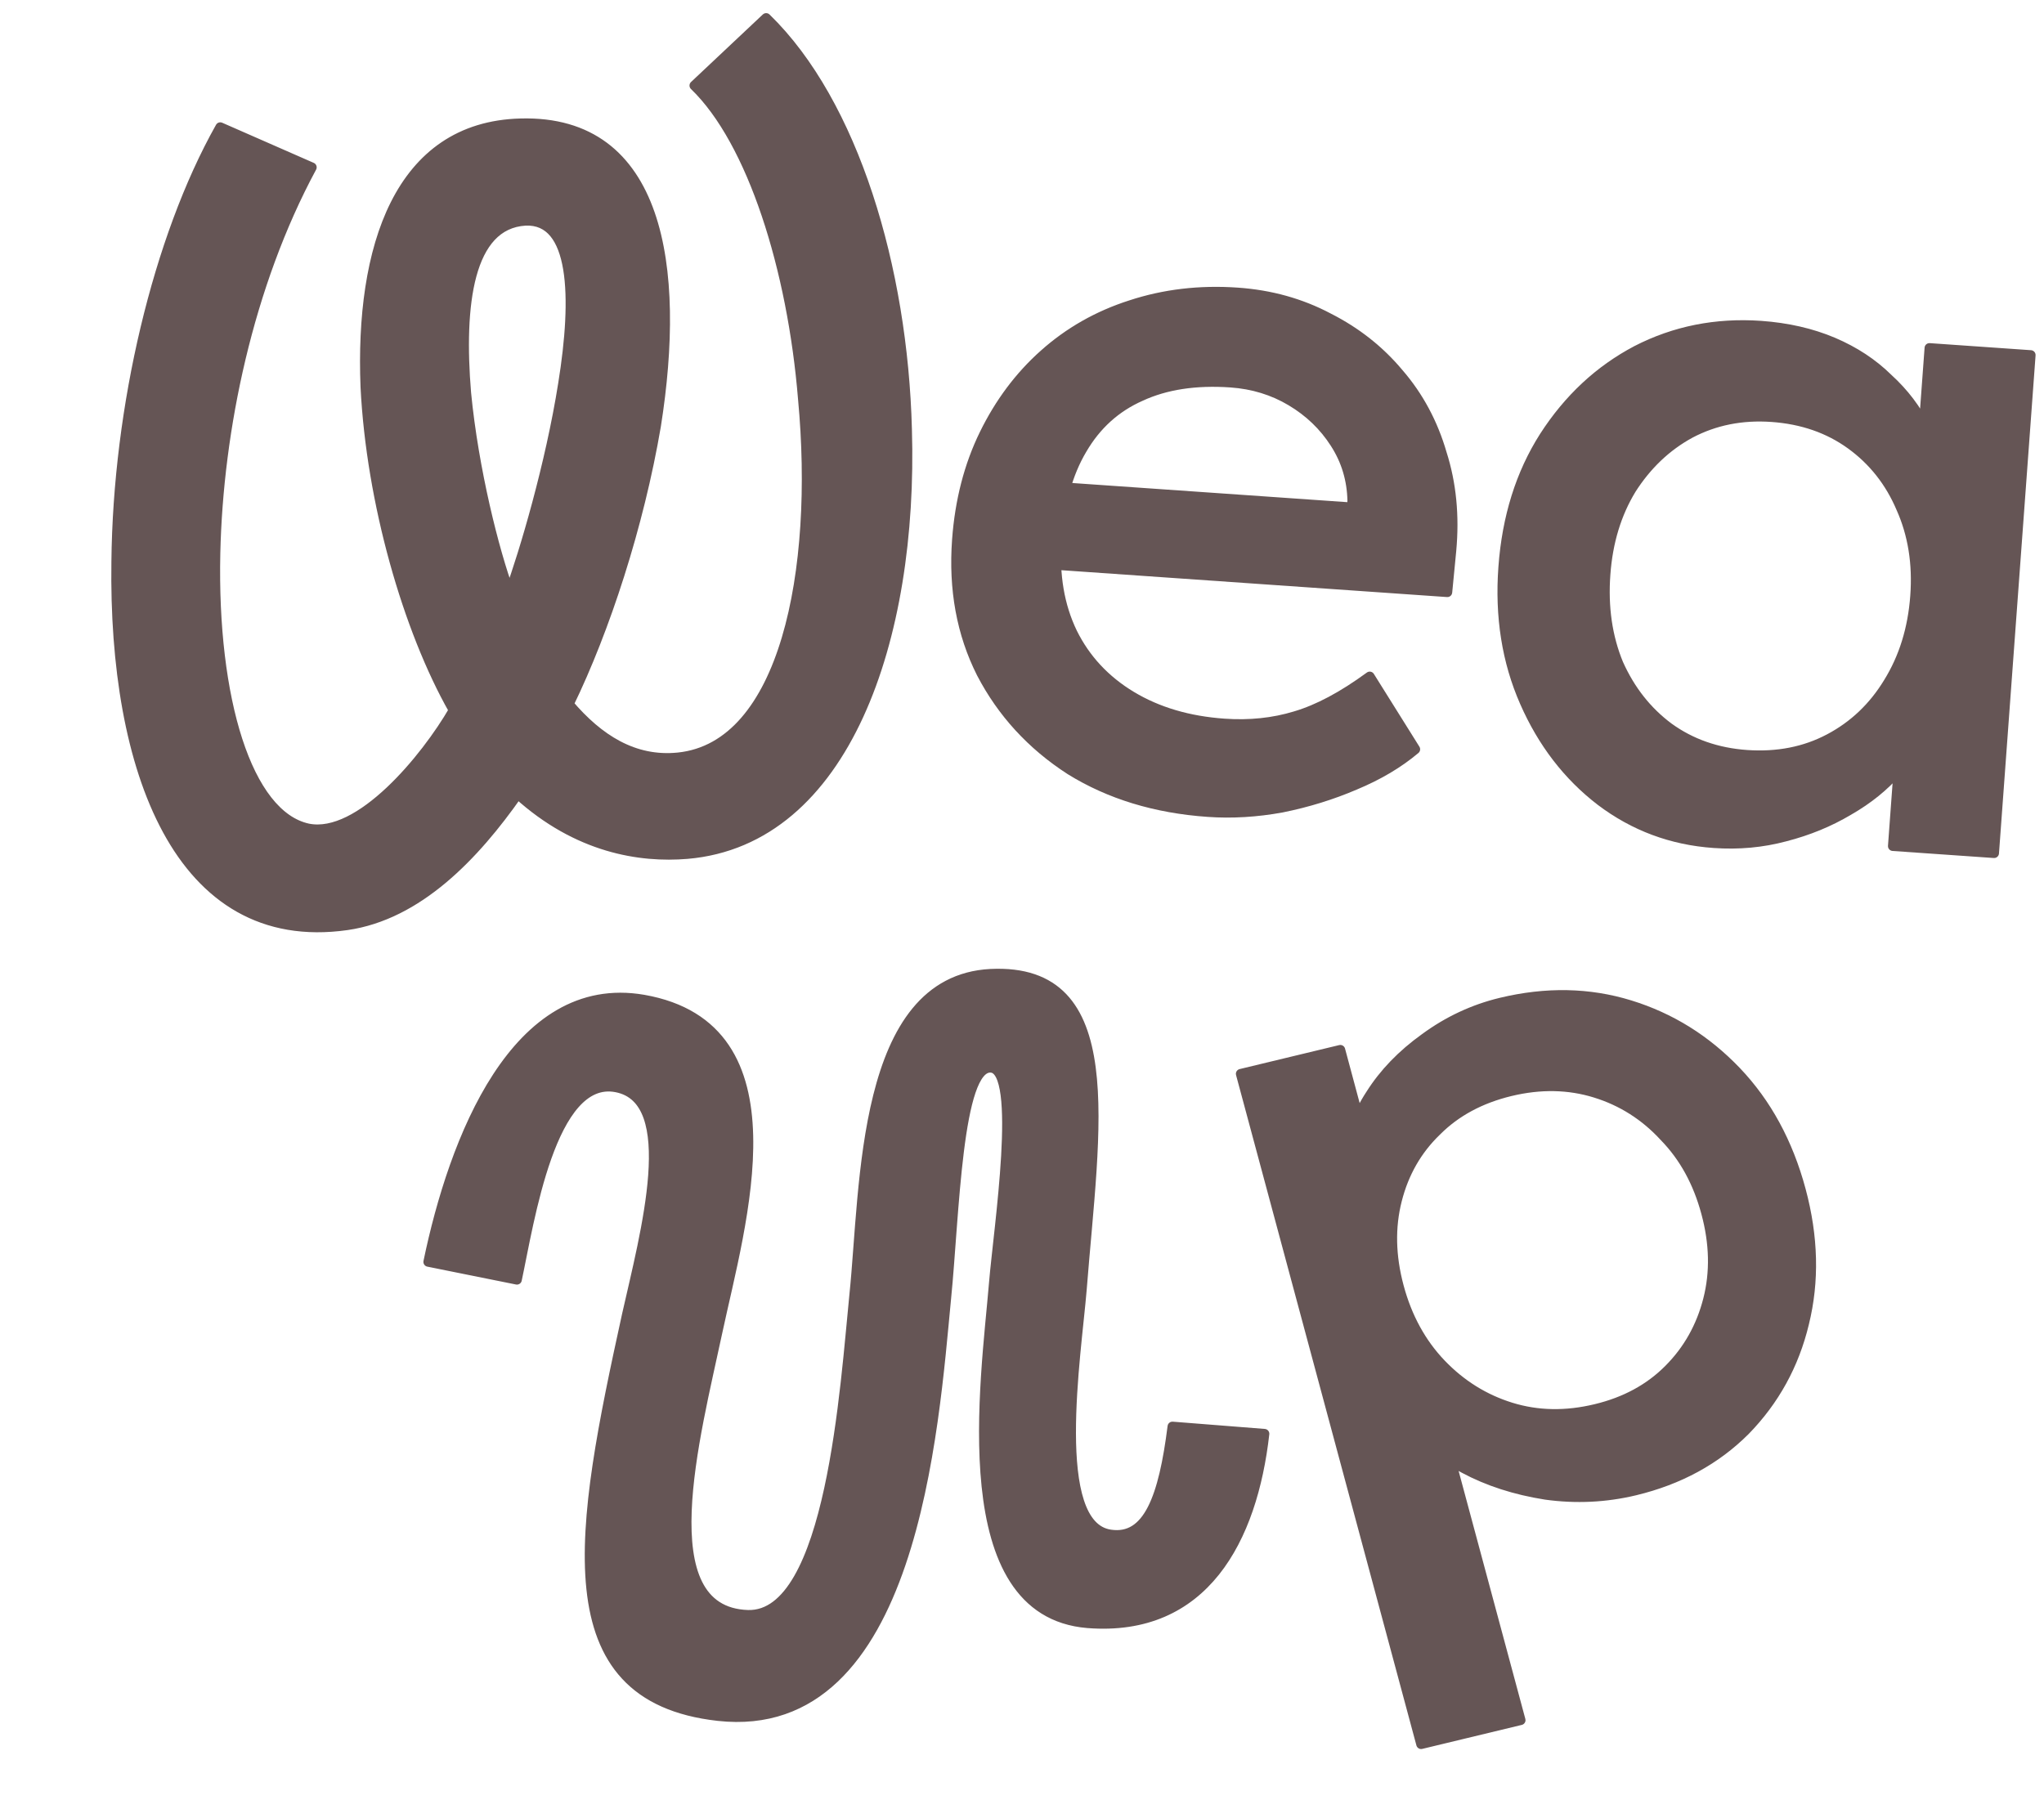 <svg width="42" height="37" viewBox="0 0 42 37" fill="none" xmlns="http://www.w3.org/2000/svg">
<g opacity="0.9">
<path d="M35.218 17.328C34.351 17.268 33.575 16.979 32.889 16.46C32.216 15.943 31.696 15.267 31.329 14.431C30.961 13.595 30.814 12.67 30.889 11.656C30.964 10.629 31.244 9.734 31.73 8.971C32.229 8.196 32.862 7.606 33.629 7.202C34.41 6.8 35.26 6.63 36.181 6.694C36.727 6.733 37.222 6.846 37.664 7.033C38.106 7.221 38.483 7.469 38.796 7.778C39.123 8.076 39.379 8.414 39.566 8.793C39.766 9.172 39.877 9.572 39.9 9.992L39.451 9.804L39.646 7.152L41.727 7.297L40.975 17.534L38.894 17.389L39.073 14.951L39.564 14.848C39.458 15.194 39.266 15.527 38.987 15.847C38.724 16.155 38.389 16.426 37.983 16.659C37.59 16.893 37.155 17.072 36.676 17.195C36.211 17.319 35.725 17.364 35.218 17.328ZM35.895 15.514C36.522 15.557 37.086 15.447 37.588 15.181C38.09 14.916 38.494 14.532 38.799 14.031C39.118 13.517 39.303 12.923 39.352 12.247C39.401 11.584 39.304 10.982 39.063 10.443C38.834 9.904 38.491 9.469 38.032 9.136C37.574 8.804 37.032 8.616 36.405 8.572C35.791 8.529 35.233 8.641 34.731 8.906C34.242 9.172 33.839 9.556 33.52 10.056C33.215 10.558 33.038 11.14 32.99 11.803C32.94 12.479 33.029 13.093 33.257 13.644C33.499 14.184 33.842 14.619 34.287 14.951C34.745 15.283 35.281 15.471 35.895 15.514Z" stroke="#544342" stroke-width="0.2" stroke-linejoin="round"/>
<path d="M24.823 16.689C23.743 16.614 22.799 16.326 21.991 15.825C21.197 15.312 20.589 14.649 20.166 13.836C19.756 13.023 19.589 12.11 19.663 11.096C19.722 10.29 19.91 9.565 20.225 8.921C20.541 8.276 20.949 7.73 21.452 7.282C21.968 6.821 22.563 6.484 23.235 6.269C23.922 6.043 24.653 5.957 25.426 6.011C26.107 6.058 26.731 6.232 27.299 6.533C27.867 6.821 28.349 7.201 28.743 7.673C29.151 8.145 29.446 8.695 29.628 9.322C29.824 9.937 29.889 10.601 29.823 11.315L29.74 12.171L21.157 11.573L20.814 9.942L28.077 10.448L27.752 10.759L27.787 10.291C27.778 9.859 27.66 9.465 27.431 9.11C27.203 8.754 26.902 8.465 26.529 8.243C26.157 8.021 25.744 7.895 25.29 7.863C24.57 7.813 23.953 7.907 23.439 8.145C22.927 8.371 22.525 8.735 22.233 9.237C21.942 9.726 21.769 10.348 21.714 11.102C21.662 11.817 21.769 12.452 22.037 13.006C22.305 13.547 22.709 13.981 23.248 14.306C23.788 14.631 24.424 14.819 25.158 14.87C25.678 14.906 26.165 14.855 26.617 14.717C27.083 14.58 27.592 14.308 28.145 13.903L29.081 15.399C28.738 15.688 28.324 15.934 27.84 16.135C27.369 16.337 26.869 16.492 26.338 16.599C25.822 16.693 25.317 16.724 24.823 16.689Z" stroke="#544342" stroke-width="0.2" stroke-linejoin="round"/>
<path d="M7.128 19.016C3.669 19.508 2.327 15.795 2.389 11.548C2.42 8.371 3.239 4.901 4.526 2.614L6.407 3.439C5.1 5.863 4.484 8.831 4.427 11.37C4.361 14.353 5.075 16.757 6.331 17.026C7.394 17.239 8.751 15.583 9.321 14.597C8.38 12.942 7.626 10.324 7.508 7.949C7.396 5.108 8.187 2.597 10.701 2.535C13.555 2.459 13.997 5.487 13.481 8.748C13.131 10.805 12.431 12.945 11.688 14.472C12.297 15.187 13.021 15.659 13.937 15.566C16.125 15.34 16.829 11.735 16.498 8.2C16.281 5.532 15.457 2.903 14.268 1.758L15.743 0.37C17.543 2.118 18.553 5.513 18.638 8.825C18.768 13.127 17.368 17.274 14.119 17.552C13.155 17.632 11.867 17.435 10.639 16.319C9.755 17.582 8.592 18.805 7.128 19.016ZM9.58 8.076C9.732 9.646 10.154 11.325 10.47 12.179C10.773 11.35 11.307 9.549 11.57 7.884C11.857 6.104 11.812 4.493 10.796 4.537C9.626 4.608 9.429 6.261 9.58 8.076Z" stroke="#544342" stroke-width="0.2" stroke-linejoin="round"/>
<path d="M14.757 35.268C11.27 34.879 11.915 31.424 12.88 27.025C13.258 25.345 14.011 22.608 12.665 22.348C11.319 22.088 10.877 25.113 10.622 26.301L8.8 25.934C9.319 23.435 10.59 20.09 13.222 20.544C16.46 21.113 15.222 25.134 14.742 27.382C14.291 29.503 13.307 33.121 15.367 33.189C17.083 33.239 17.367 28.441 17.554 26.605C17.784 24.376 17.691 20.152 20.355 20.014C23.085 19.881 22.494 23.142 22.229 26.506C22.12 27.841 21.555 31.357 22.816 31.537C23.591 31.652 23.908 30.771 24.091 29.318L25.982 29.467C25.736 31.639 24.74 33.549 22.349 33.36C19.543 33.13 20.252 28.411 20.423 26.357C20.513 25.269 21.014 21.989 20.364 21.944C19.668 21.89 19.612 25.003 19.444 26.673C19.186 29.352 18.769 35.711 14.757 35.268Z" stroke="#544342" stroke-width="0.2" stroke-linejoin="round"/>
<path d="M29.201 35.846L25.495 22.069L27.541 21.576L28.137 23.796L27.778 23.705C27.757 23.316 27.886 22.911 28.163 22.49C28.437 22.056 28.808 21.672 29.276 21.336C29.754 20.985 30.275 20.741 30.839 20.605C31.77 20.381 32.653 20.398 33.49 20.656C34.328 20.914 35.057 21.369 35.679 22.02C36.3 22.671 36.742 23.484 37.004 24.457C37.263 25.419 37.285 26.333 37.071 27.198C36.867 28.048 36.464 28.781 35.862 29.399C35.258 30.004 34.503 30.415 33.598 30.633C32.995 30.778 32.382 30.807 31.759 30.721C31.132 30.622 30.574 30.442 30.084 30.179C29.595 29.916 29.253 29.605 29.058 29.244L29.5 28.863L31.246 35.353L29.201 35.846ZM32.791 28.956C33.395 28.811 33.894 28.54 34.289 28.143C34.685 27.746 34.954 27.268 35.097 26.708C35.24 26.149 35.227 25.555 35.057 24.926C34.888 24.297 34.602 23.776 34.197 23.361C33.802 22.931 33.331 22.631 32.782 22.461C32.234 22.291 31.652 22.28 31.036 22.428C30.42 22.577 29.914 22.849 29.518 23.247C29.119 23.631 28.848 24.104 28.706 24.663C28.563 25.222 28.576 25.816 28.745 26.445C28.914 27.074 29.203 27.602 29.611 28.029C30.019 28.455 30.497 28.754 31.045 28.924C31.593 29.094 32.175 29.105 32.791 28.956Z" stroke="#544342" stroke-width="0.2" stroke-linejoin="round"/>
<path d="M35.218 17.328C34.351 17.268 33.575 16.979 32.889 16.46C32.216 15.943 31.696 15.267 31.329 14.431C30.961 13.595 30.814 12.67 30.889 11.656C30.964 10.629 31.244 9.734 31.73 8.971C32.229 8.196 32.862 7.606 33.629 7.202C34.41 6.8 35.26 6.63 36.181 6.694C36.727 6.733 37.222 6.846 37.664 7.033C38.106 7.221 38.483 7.469 38.796 7.778C39.123 8.076 39.379 8.414 39.566 8.793C39.766 9.172 39.877 9.572 39.9 9.992L39.451 9.804L39.646 7.152L41.727 7.297L40.975 17.534L38.894 17.389L39.073 14.951L39.564 14.848C39.458 15.194 39.266 15.527 38.987 15.847C38.724 16.155 38.389 16.426 37.983 16.659C37.59 16.893 37.155 17.072 36.676 17.195C36.211 17.319 35.725 17.364 35.218 17.328ZM35.895 15.514C36.522 15.557 37.086 15.447 37.588 15.181C38.09 14.916 38.494 14.532 38.799 14.031C39.118 13.517 39.303 12.923 39.352 12.247C39.401 11.584 39.304 10.982 39.063 10.443C38.834 9.904 38.491 9.469 38.032 9.136C37.574 8.804 37.032 8.616 36.405 8.572C35.791 8.529 35.233 8.641 34.731 8.906C34.242 9.172 33.839 9.556 33.52 10.056C33.215 10.558 33.038 11.14 32.99 11.803C32.94 12.479 33.029 13.093 33.257 13.644C33.499 14.184 33.842 14.619 34.287 14.951C34.745 15.283 35.281 15.471 35.895 15.514Z" fill="#544342"/>
<path d="M24.823 16.689C23.743 16.614 22.799 16.326 21.991 15.825C21.197 15.312 20.589 14.649 20.166 13.836C19.756 13.023 19.589 12.11 19.663 11.096C19.722 10.29 19.91 9.565 20.225 8.921C20.541 8.276 20.949 7.73 21.452 7.282C21.968 6.821 22.563 6.484 23.235 6.269C23.922 6.043 24.653 5.957 25.426 6.011C26.107 6.058 26.731 6.232 27.299 6.533C27.867 6.821 28.349 7.201 28.743 7.673C29.151 8.145 29.446 8.695 29.628 9.322C29.824 9.937 29.889 10.601 29.823 11.315L29.74 12.171L21.157 11.573L20.814 9.942L28.077 10.448L27.752 10.759L27.787 10.291C27.778 9.859 27.66 9.465 27.431 9.11C27.203 8.754 26.902 8.465 26.529 8.243C26.157 8.021 25.744 7.895 25.29 7.863C24.57 7.813 23.953 7.907 23.439 8.145C22.927 8.371 22.525 8.735 22.233 9.237C21.942 9.726 21.769 10.348 21.714 11.102C21.662 11.817 21.769 12.452 22.037 13.006C22.305 13.547 22.709 13.981 23.248 14.306C23.788 14.631 24.424 14.819 25.158 14.87C25.678 14.906 26.165 14.855 26.617 14.717C27.083 14.58 27.592 14.308 28.145 13.903L29.081 15.399C28.738 15.688 28.324 15.934 27.84 16.135C27.369 16.337 26.869 16.492 26.338 16.599C25.822 16.693 25.317 16.724 24.823 16.689Z" fill="#544342"/>
<path d="M29.237 35.794L25.552 22.093L27.574 21.607L28.168 23.814L27.812 23.723C27.791 23.337 27.917 22.934 28.191 22.516C28.462 22.085 28.828 21.703 29.29 21.37C29.762 21.021 30.277 20.78 30.834 20.646C31.755 20.425 32.629 20.443 33.457 20.7C34.285 20.958 35.007 21.411 35.623 22.059C36.239 22.707 36.677 23.515 36.938 24.484C37.195 25.44 37.218 26.348 37.008 27.208C36.807 28.052 36.41 28.781 35.816 29.394C35.218 29.995 34.472 30.403 33.578 30.618C32.982 30.761 32.376 30.79 31.759 30.703C31.139 30.604 30.587 30.424 30.102 30.162C29.618 29.9 29.279 29.59 29.086 29.232L29.523 28.853L31.259 35.308L29.237 35.794ZM32.778 28.95C33.374 28.807 33.867 28.538 34.258 28.144C34.649 27.75 34.914 27.274 35.055 26.718C35.195 26.163 35.181 25.572 35.013 24.947C34.845 24.322 34.56 23.802 34.16 23.39C33.769 22.962 33.302 22.663 32.759 22.493C32.217 22.324 31.641 22.312 31.032 22.459C30.423 22.605 29.923 22.876 29.532 23.27C29.138 23.652 28.871 24.121 28.731 24.677C28.59 25.233 28.605 25.823 28.773 26.448C28.941 27.074 29.227 27.599 29.631 28.024C30.035 28.449 30.508 28.746 31.051 28.916C31.593 29.085 32.169 29.097 32.778 28.95Z" fill="#544342"/>
<path d="M14.757 35.267C11.27 34.879 11.915 31.423 12.88 27.025C13.258 25.345 14.011 22.607 12.665 22.348C11.319 22.088 10.877 25.113 10.622 26.301L8.8 25.934C9.319 23.435 10.59 20.09 13.222 20.543C16.46 21.113 15.222 25.133 14.742 27.382C14.291 29.503 13.307 33.121 15.367 33.188C17.083 33.238 17.367 28.441 17.554 26.605C17.784 24.376 17.691 20.152 20.355 20.014C23.085 19.88 22.494 23.142 22.229 26.506C22.12 27.84 21.555 31.357 22.816 31.537C23.591 31.652 23.908 30.771 24.091 29.318L25.982 29.467C25.736 31.639 24.74 33.549 22.349 33.36C19.543 33.13 20.252 28.411 20.423 26.357C20.513 25.269 21.014 21.989 20.364 21.944C19.668 21.89 19.612 25.003 19.444 26.673C19.186 29.351 18.769 35.711 14.757 35.267Z" fill="#544342"/>
<path d="M7.145 18.97C3.703 19.46 2.367 15.765 2.429 11.539C2.46 8.378 3.275 4.926 4.556 2.651L6.427 3.472C5.127 5.883 4.514 8.837 4.457 11.362C4.391 14.331 5.102 16.722 6.351 16.99C7.409 17.202 8.759 15.555 9.326 14.573C8.39 12.927 7.64 10.322 7.523 7.959C7.411 5.132 8.198 2.633 10.7 2.572C13.539 2.496 13.979 5.509 13.466 8.754C13.117 10.801 12.421 12.93 11.681 14.449C12.287 15.16 13.008 15.63 13.919 15.537C16.096 15.312 16.796 11.726 16.467 8.208C16.252 5.554 15.432 2.938 14.249 1.799L15.716 0.417C17.507 2.157 18.512 5.535 18.597 8.83C18.726 13.11 17.333 17.237 14.101 17.514C13.142 17.593 11.86 17.397 10.637 16.286C9.759 17.543 8.601 18.76 7.145 18.97ZM9.584 8.085C9.735 9.647 10.155 11.317 10.47 12.167C10.771 11.342 11.302 9.55 11.564 7.894C11.85 6.123 11.805 4.52 10.794 4.564C9.63 4.634 9.434 6.279 9.584 8.085Z" fill="#544342"/>
</g>
</svg>

